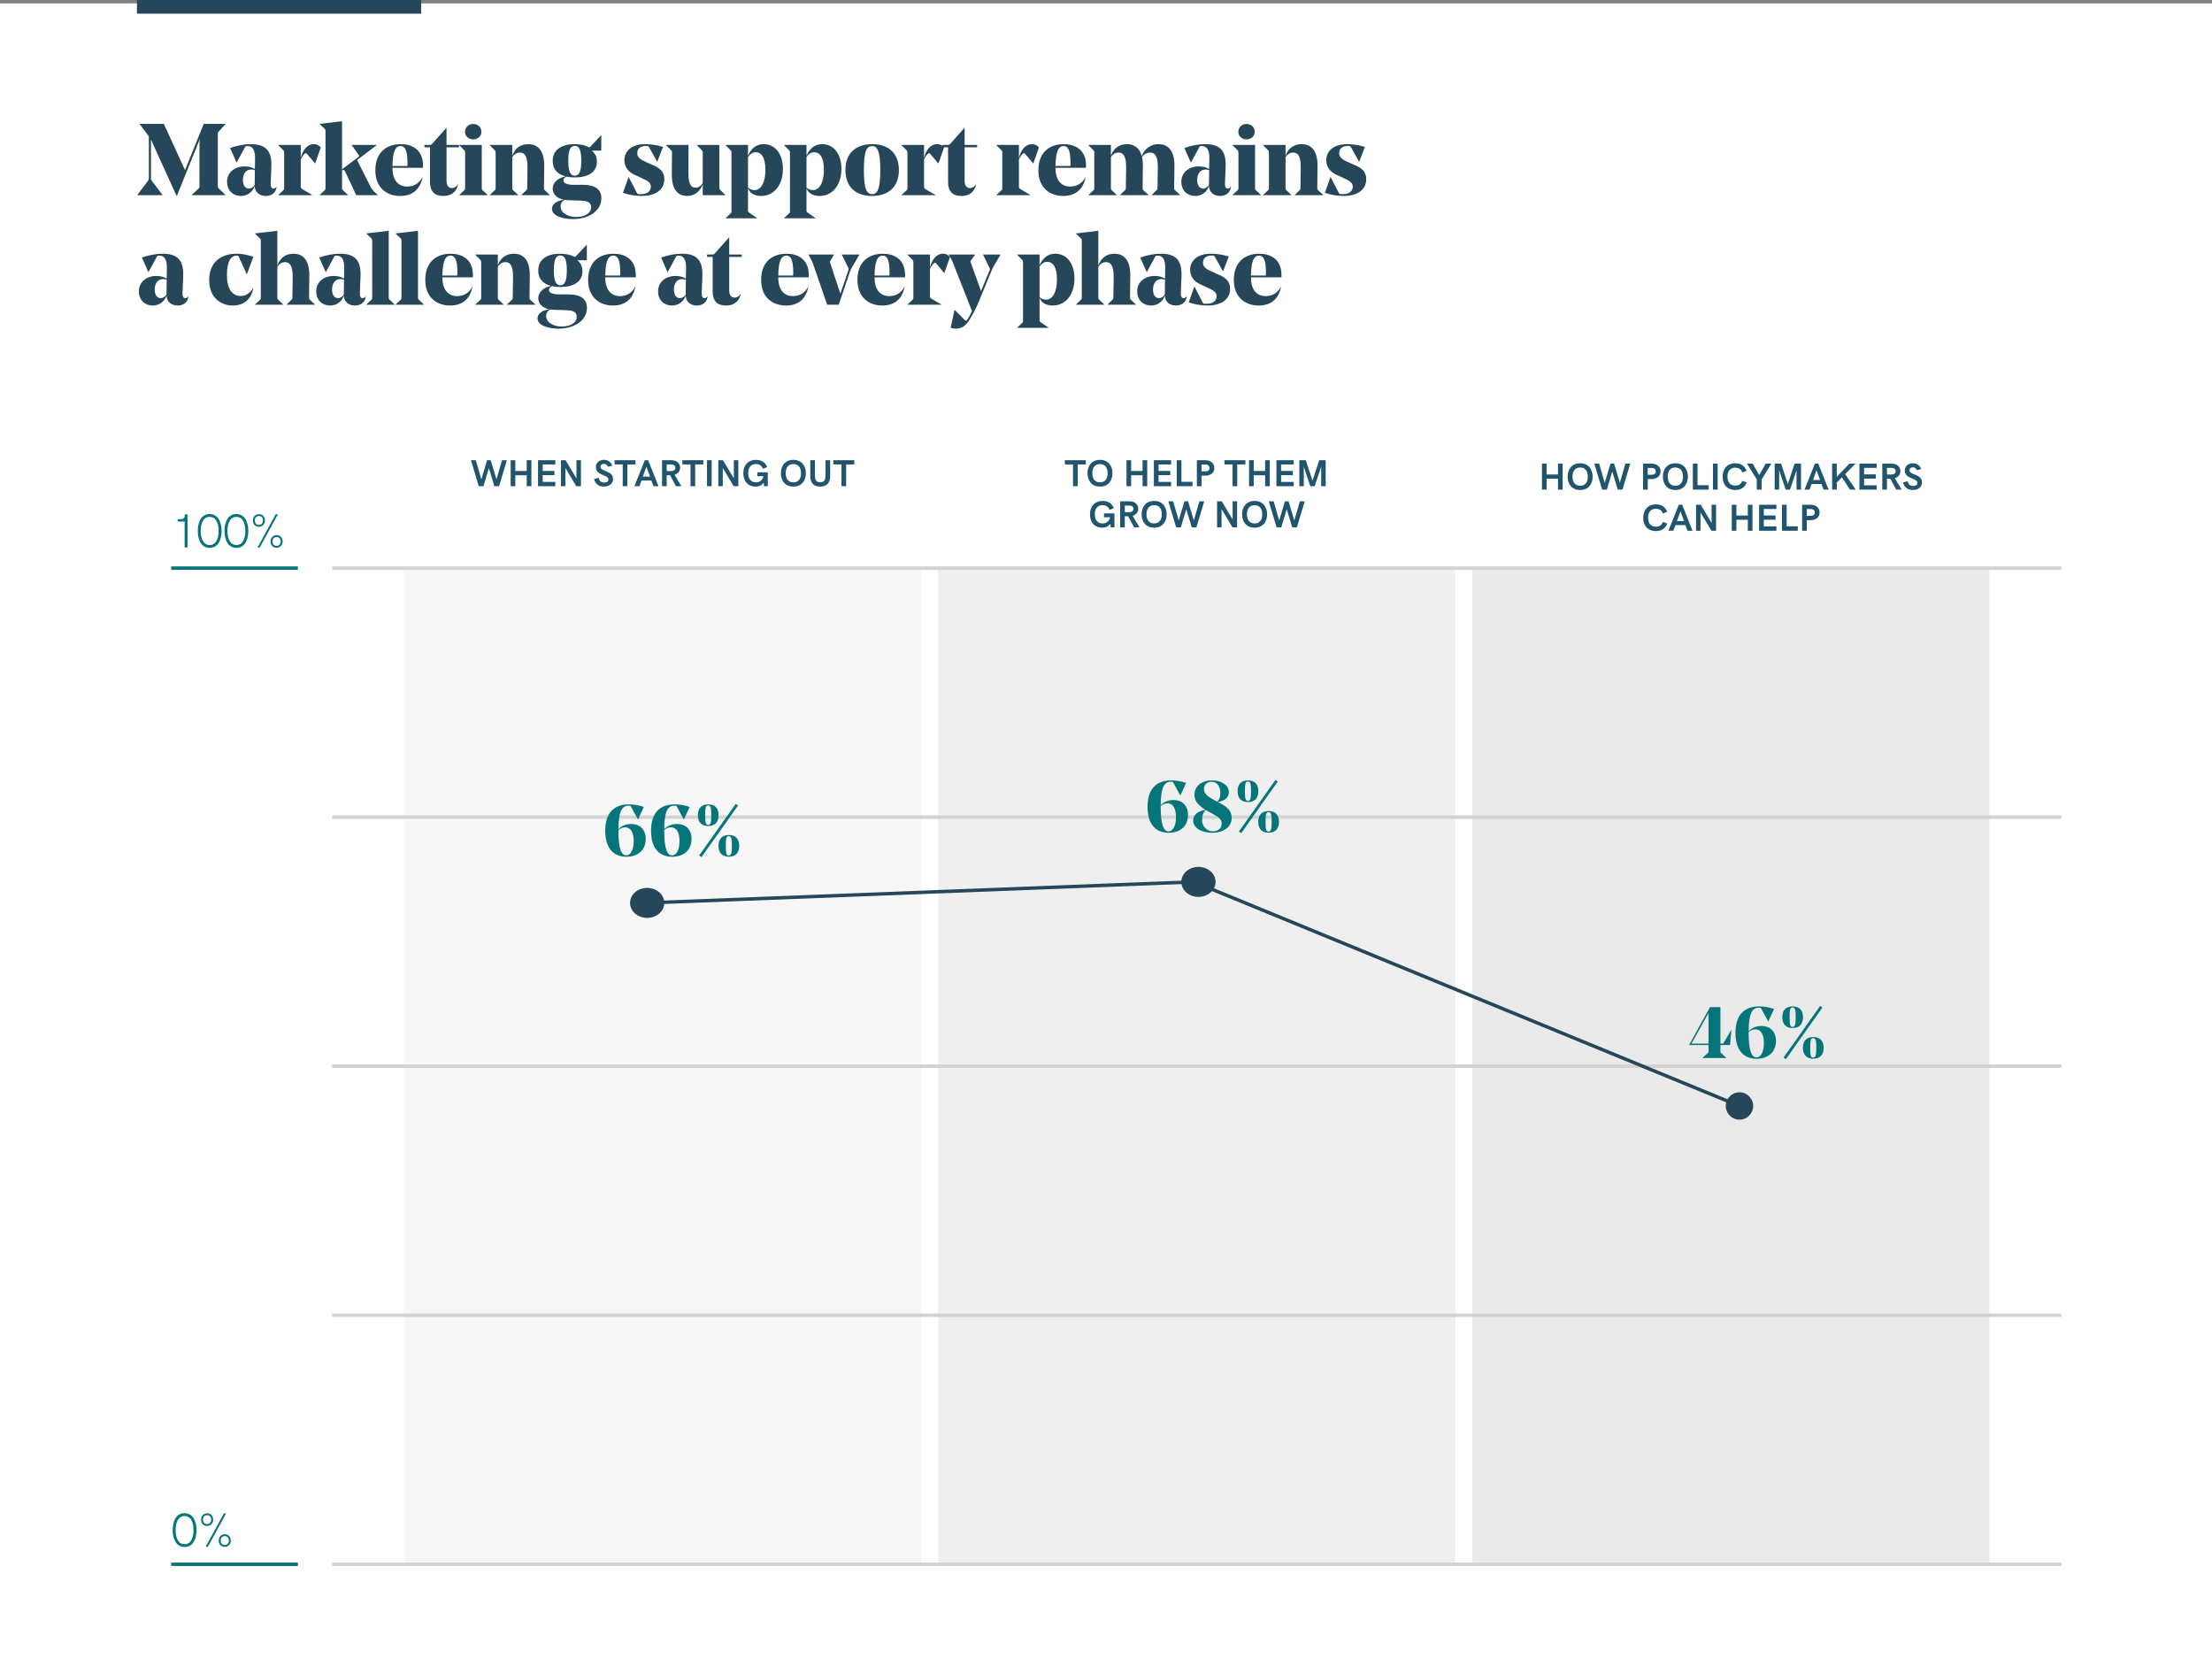 <?xml version="1.0" encoding="UTF-8"?> <svg xmlns="http://www.w3.org/2000/svg" width="646" height="489" viewBox="0 0 646 489" fill="none"><rect x="0" y="0" width="646" height="489" fill="#808080" stroke="none"/><rect y="1" width="646" height="488" fill="white"></rect><rect opacity="0.2" x="118" y="166.423" width="151" height="290.928" fill="#D2D2D2"></rect><rect opacity="0.35" x="274" y="166.423" width="151" height="290.928" fill="#D2D2D2"></rect><rect opacity="0.45" x="430" y="166.423" width="151" height="290.928" fill="#D2D2D2"></rect><line x1="97" y1="456.851" x2="602" y2="456.851" stroke="#D2D2D2"></line><line x1="97" y1="165.923" x2="602" y2="165.923" stroke="#D2D2D2"></line><line x1="97" y1="311.387" x2="602" y2="311.387" stroke="#D2D2D2"></line><line x1="97" y1="238.655" x2="602" y2="238.655" stroke="#D2D2D2"></line><line x1="97" y1="384.119" x2="602" y2="384.119" stroke="#D2D2D2"></line><line x1="50" y1="456.85" x2="87" y2="456.85" stroke="#06757A"></line><line x1="50" y1="165.923" x2="87" y2="165.923" stroke="#06757A"></line><path d="M53.917 451.803C56.597 451.803 57.39 449.049 57.39 446.868C57.39 444.708 56.59 441.932 53.897 441.932C51.162 441.932 50.431 444.749 50.431 446.868C50.431 448.967 51.169 451.803 53.917 451.803ZM53.91 450.983C51.852 450.983 51.285 448.727 51.285 446.868C51.285 444.995 51.866 442.76 53.897 442.76C55.947 442.76 56.522 445.009 56.522 446.868C56.522 448.727 55.94 450.983 53.91 450.983ZM60.486 445.658C61.505 445.658 62.257 444.851 62.257 443.812C62.257 442.739 61.539 441.96 60.486 441.96C59.461 441.96 58.709 442.766 58.709 443.812C58.709 444.879 59.427 445.658 60.486 445.658ZM60.062 451.728H60.712L66.044 441.987H65.388L60.062 451.728ZM60.486 445.104C59.775 445.104 59.29 444.619 59.29 443.812C59.29 443.012 59.769 442.513 60.486 442.513C61.197 442.513 61.676 442.999 61.676 443.812C61.676 444.605 61.204 445.104 60.486 445.104ZM65.641 451.776C66.659 451.776 67.411 450.969 67.411 449.93C67.411 448.857 66.693 448.078 65.641 448.078C64.622 448.078 63.863 448.885 63.863 449.93C63.863 450.997 64.588 451.776 65.641 451.776ZM65.641 451.222C64.93 451.222 64.451 450.737 64.451 449.93C64.451 449.137 64.923 448.632 65.641 448.632C66.352 448.632 66.83 449.117 66.83 449.93C66.83 450.723 66.358 451.222 65.641 451.222Z" fill="#06757A"></path><path d="M53.924 152.323V159.897H54.772V150.238H53.951C53.951 151.482 53.753 151.653 51.88 151.653V152.323H53.924ZM61.245 159.999C63.925 159.999 64.718 157.245 64.718 155.064C64.718 152.904 63.918 150.128 61.225 150.128C58.49 150.128 57.759 152.945 57.759 155.064C57.759 157.162 58.497 159.999 61.245 159.999ZM61.238 159.179C59.181 159.179 58.613 156.923 58.613 155.064C58.613 153.191 59.194 150.955 61.225 150.955C63.275 150.955 63.85 153.204 63.85 155.064C63.85 156.923 63.269 159.179 61.238 159.179ZM69.052 159.999C71.731 159.999 72.524 157.245 72.524 155.064C72.524 152.904 71.725 150.128 69.031 150.128C66.297 150.128 65.565 152.945 65.565 155.064C65.565 157.162 66.304 159.999 69.052 159.999ZM69.045 159.179C66.987 159.179 66.42 156.923 66.42 155.064C66.42 153.191 67.001 150.955 69.031 150.955C71.082 150.955 71.656 153.204 71.656 155.064C71.656 156.923 71.075 159.179 69.045 159.179ZM75.621 153.854C76.64 153.854 77.392 153.047 77.392 152.008C77.392 150.935 76.674 150.156 75.621 150.156C74.596 150.156 73.844 150.962 73.844 152.008C73.844 153.075 74.561 153.854 75.621 153.854ZM75.197 159.924H75.847L81.179 150.183H80.522L75.197 159.924ZM75.621 153.3C74.91 153.3 74.425 152.815 74.425 152.008C74.425 151.208 74.903 150.709 75.621 150.709C76.332 150.709 76.811 151.195 76.811 152.008C76.811 152.801 76.339 153.3 75.621 153.3ZM80.775 159.972C81.794 159.972 82.546 159.165 82.546 158.126C82.546 157.053 81.828 156.274 80.775 156.274C79.757 156.274 78.998 157.08 78.998 158.126C78.998 159.193 79.723 159.972 80.775 159.972ZM80.775 159.418C80.064 159.418 79.586 158.933 79.586 158.126C79.586 157.333 80.058 156.828 80.775 156.828C81.486 156.828 81.965 157.313 81.965 158.126C81.965 158.919 81.493 159.418 80.775 159.418Z" fill="#06757A"></path><path d="M137.539 134.405L139.816 142H141.186L142.781 136.726L144.381 142H145.751L148.028 134.405H146.61L144.994 139.997L143.312 134.405H142.254L140.573 139.997L138.957 134.405H137.539ZM149.135 134.405V142H150.499V138.799H153.824V142H155.188V134.405H153.824V137.563H150.499V134.405H149.135ZM157.127 134.405V142H162.176V140.738H158.491V138.777H161.923V137.542H158.491V135.641H162.176V134.405H157.127ZM163.809 134.405V142H165.119V136.677L168.299 142H169.663V134.405H168.353V139.723L165.178 134.405H163.809ZM176.382 142.107C177.983 142.107 179.036 141.2 179.036 139.905C179.036 137.3 175.373 137.843 175.373 136.301C175.373 135.812 175.781 135.479 176.366 135.479C176.946 135.479 177.306 135.77 177.553 136.323L178.815 135.99C178.413 134.899 177.542 134.298 176.393 134.298C174.997 134.298 174.019 135.152 174.019 136.393C174.019 139.035 177.693 138.503 177.693 140.05C177.693 140.566 177.285 140.926 176.441 140.926C175.63 140.926 175.002 140.496 174.868 139.535L173.514 139.878C173.745 141.227 174.825 142.107 176.382 142.107ZM181.861 135.641V142H183.225V135.641H185.604V134.405H179.481V135.641H181.861ZM189.294 134.405H188.306L185.282 142H186.722L187.35 140.351H190.224L190.847 142H192.318L189.294 134.405ZM188.784 136.333L189.832 139.186H187.748L188.784 136.333ZM198.629 136.597C198.629 135.27 197.604 134.405 196.067 134.405H193.339V142H194.703V138.793H195.686L197.416 142H198.979L197.013 138.648C197.996 138.342 198.629 137.574 198.629 136.597ZM195.971 137.58H194.714V135.641H195.971C196.782 135.641 197.233 136 197.233 136.607C197.233 137.214 196.792 137.58 195.971 137.58ZM201.659 135.641V142H203.023V135.641H205.402V134.405H199.279V135.641H201.659ZM206.477 134.405V142H207.841V134.405H206.477ZM209.774 134.405V142H211.085V136.677L214.265 142H215.629V134.405H214.318V139.723L211.144 134.405H209.774ZM220.667 142.107C221.698 142.107 222.531 141.742 223.036 140.926L223.154 142H224.233V137.939H221.188V139.067H222.939C222.799 140.109 221.94 140.872 220.769 140.872C219.174 140.872 218.497 139.647 218.497 138.149C218.497 136.479 219.383 135.522 220.769 135.522C221.752 135.522 222.439 135.963 222.799 136.908L224.072 136.403C223.471 135.001 222.343 134.298 220.769 134.298C218.497 134.298 217.079 135.839 217.079 138.203C217.079 140.614 218.481 142.107 220.667 142.107ZM231.699 142.107C234.202 142.107 235.352 140.271 235.352 138.203C235.352 136.135 234.202 134.298 231.699 134.298C229.196 134.298 228.047 136.135 228.047 138.203C228.047 140.271 229.196 142.107 231.699 142.107ZM231.699 140.872C230.066 140.872 229.465 139.621 229.465 138.203C229.465 136.785 230.066 135.533 231.699 135.533C233.332 135.533 233.934 136.785 233.934 138.203C233.934 139.621 233.332 140.872 231.699 140.872ZM239.53 142.107C241.566 142.107 242.447 140.894 242.447 138.981V134.405H241.083V138.885C241.083 140.131 240.771 140.824 239.546 140.824C238.327 140.824 238 140.131 238 138.885V134.405H236.641V139.046C236.641 140.904 237.495 142.107 239.53 142.107ZM245.745 135.641V142H247.109V135.641H249.488V134.405H243.365V135.641H245.745Z" fill="#21556D"></path><path d="M313.363 135.641V142H314.728V135.641H317.107V134.405H310.984V135.641H313.363ZM321.243 142.107C323.746 142.107 324.895 140.271 324.895 138.203C324.895 136.135 323.746 134.298 321.243 134.298C318.74 134.298 317.59 136.135 317.59 138.203C317.59 140.271 318.74 142.107 321.243 142.107ZM321.243 140.872C319.61 140.872 319.008 139.621 319.008 138.203C319.008 136.785 319.61 135.533 321.243 135.533C322.875 135.533 323.477 136.785 323.477 138.203C323.477 139.621 322.875 140.872 321.243 140.872ZM328.988 134.405V142H330.352V138.799H333.677V142H335.041V134.405H333.677V137.563H330.352V134.405H328.988ZM336.98 134.405V142H342.029V140.738H338.344V138.777H341.776V137.542H338.344V135.641H342.029V134.405H336.98ZM343.662 134.405V142H348.27V140.711H345.026V134.405H343.662ZM349.538 134.405V142H350.902V138.922H351.912C353.501 138.922 354.64 138.122 354.64 136.672C354.64 135.238 353.512 134.405 351.976 134.405H349.538ZM351.928 137.666H350.902V135.662H351.928C352.825 135.662 353.233 136.043 353.233 136.688C353.233 137.333 352.835 137.666 351.928 137.666ZM359.963 135.641V142H361.327V135.641H363.707V134.405H357.583V135.641H359.963ZM364.781 134.405V142H366.145V138.799H369.47V142H370.834V134.405H369.47V137.563H366.145V134.405H364.781ZM372.773 134.405V142H377.822V140.738H374.137V138.777H377.569V137.542H374.137V135.641H377.822V134.405H372.773ZM379.455 134.405V142H380.765V136.317L382.672 142H383.939L385.846 136.317V142H387.157V134.405H385.266L383.306 140.373L381.345 134.405H379.455ZM321.903 154.107C322.935 154.107 323.767 153.742 324.272 152.926L324.39 154H325.47V149.939H322.424V151.067H324.175C324.036 152.109 323.176 152.872 322.005 152.872C320.41 152.872 319.733 151.647 319.733 150.149C319.733 148.479 320.62 147.522 322.005 147.522C322.988 147.522 323.676 147.963 324.036 148.908L325.309 148.403C324.707 147.001 323.579 146.298 322.005 146.298C319.733 146.298 318.315 147.839 318.315 150.203C318.315 152.614 319.717 154.107 321.903 154.107ZM332.415 148.597C332.415 147.27 331.389 146.405 329.853 146.405H327.124V154H328.488V150.793H329.471L331.201 154H332.764L330.798 150.648C331.781 150.342 332.415 149.574 332.415 148.597ZM329.756 149.58H328.499V147.641H329.756C330.567 147.641 331.018 148 331.018 148.607C331.018 149.214 330.578 149.58 329.756 149.58ZM337.061 154.107C339.563 154.107 340.713 152.271 340.713 150.203C340.713 148.135 339.563 146.298 337.061 146.298C334.558 146.298 333.408 148.135 333.408 150.203C333.408 152.271 334.558 154.107 337.061 154.107ZM337.061 152.872C335.428 152.872 334.826 151.621 334.826 150.203C334.826 148.785 335.428 147.533 337.061 147.533C338.693 147.533 339.295 148.785 339.295 150.203C339.295 151.621 338.693 152.872 337.061 152.872ZM341.202 146.405L343.479 154H344.849L346.444 148.726L348.044 154H349.414L351.691 146.405H350.273L348.657 151.997L346.976 146.405H345.917L344.236 151.997L342.62 146.405H341.202ZM355.44 146.405V154H356.751V148.677L359.931 154H361.295V146.405H359.984V151.723L356.81 146.405H355.44ZM366.397 154.107C368.9 154.107 370.05 152.271 370.05 150.203C370.05 148.135 368.9 146.298 366.397 146.298C363.895 146.298 362.745 148.135 362.745 150.203C362.745 152.271 363.895 154.107 366.397 154.107ZM366.397 152.872C364.765 152.872 364.163 151.621 364.163 150.203C364.163 148.785 364.765 147.533 366.397 147.533C368.03 147.533 368.632 148.785 368.632 150.203C368.632 151.621 368.03 152.872 366.397 152.872ZM370.539 146.405L372.816 154H374.186L375.781 148.726L377.381 154H378.751L381.028 146.405H379.61L377.994 151.997L376.312 146.405H375.254L373.573 151.997L371.957 146.405H370.539Z" fill="#21556D"></path><path d="M450.312 135.405V143H451.676V139.799H455.001V143H456.365V135.405H455.001V138.563H451.676V135.405H450.312ZM461.473 143.107C463.976 143.107 465.125 141.271 465.125 139.203C465.125 137.135 463.976 135.298 461.473 135.298C458.97 135.298 457.821 137.135 457.821 139.203C457.821 141.271 458.97 143.107 461.473 143.107ZM461.473 141.872C459.84 141.872 459.239 140.621 459.239 139.203C459.239 137.785 459.84 136.533 461.473 136.533C463.106 136.533 463.708 137.785 463.708 139.203C463.708 140.621 463.106 141.872 461.473 141.872ZM465.614 135.405L467.892 143H469.261L470.856 137.726L472.457 143H473.827L476.104 135.405H474.686L473.069 140.997L471.388 135.405H470.33L468.649 140.997L467.032 135.405H465.614ZM479.853 135.405V143H481.217V139.922H482.227C483.817 139.922 484.956 139.122 484.956 137.672C484.956 136.238 483.828 135.405 482.292 135.405H479.853ZM482.243 138.666H481.217V136.662H482.243C483.14 136.662 483.548 137.043 483.548 137.688C483.548 138.333 483.151 138.666 482.243 138.666ZM489.285 143.107C491.788 143.107 492.937 141.271 492.937 139.203C492.937 137.135 491.788 135.298 489.285 135.298C486.782 135.298 485.632 137.135 485.632 139.203C485.632 141.271 486.782 143.107 489.285 143.107ZM489.285 141.872C487.652 141.872 487.05 140.621 487.05 139.203C487.05 137.785 487.652 136.533 489.285 136.533C490.917 136.533 491.519 137.785 491.519 139.203C491.519 140.621 490.917 141.872 489.285 141.872ZM494.387 135.405V143H498.996V141.711H495.751V135.405H494.387ZM500.263 135.405V143H501.627V135.405H500.263ZM506.741 143.107C508.438 143.107 509.512 142.382 510.108 140.921L508.846 140.406C508.438 141.41 507.788 141.818 506.768 141.818C505.387 141.818 504.496 140.921 504.496 139.17C504.496 137.532 505.366 136.587 506.768 136.587C507.869 136.587 508.502 137.081 508.825 137.983L510.098 137.479C509.496 136.034 508.427 135.298 506.768 135.298C504.517 135.298 503.078 136.829 503.078 139.224C503.078 141.673 504.571 143.107 506.741 143.107ZM513.057 140.035V143H514.48V140.035L517.316 135.405H515.667L513.761 138.725L511.87 135.405H510.21L513.057 140.035ZM518.278 135.405V143H519.588V137.317L521.495 143H522.763L524.669 137.317V143H525.98V135.405H524.089L522.129 141.373L520.168 135.405H518.278ZM531.013 135.405H530.024L527 143H528.44L529.068 141.351H531.942L532.565 143H534.037L531.013 135.405ZM530.502 137.333L531.55 140.186H529.466L530.502 137.333ZM536.421 135.405H535.057V143H536.421V140.943L537.941 139.401L540.251 143H541.954L538.865 138.467L541.889 135.405H540.117L536.421 139.251V135.405ZM543.028 135.405V143H548.077V141.738H544.392V139.777H547.824V138.542H544.392V136.641H548.077V135.405H543.028ZM555 137.597C555 136.27 553.974 135.405 552.438 135.405H549.709V143H551.074V139.793H552.057L553.786 143H555.349L553.383 139.648C554.366 139.342 555 138.574 555 137.597ZM552.341 138.58H551.084V136.641H552.341C553.152 136.641 553.604 137 553.604 137.607C553.604 138.214 553.163 138.58 552.341 138.58ZM558.652 143.107C560.253 143.107 561.306 142.2 561.306 140.905C561.306 138.3 557.643 138.843 557.643 137.301C557.643 136.812 558.051 136.479 558.636 136.479C559.216 136.479 559.576 136.77 559.823 137.323L561.085 136.99C560.683 135.899 559.812 135.298 558.663 135.298C557.267 135.298 556.289 136.152 556.289 137.393C556.289 140.035 559.963 139.503 559.963 141.05C559.963 141.566 559.555 141.926 558.711 141.926C557.9 141.926 557.272 141.496 557.138 140.535L555.784 140.878C556.015 142.227 557.095 143.107 558.652 143.107ZM483.554 155.107C485.251 155.107 486.325 154.382 486.921 152.921L485.659 152.406C485.251 153.41 484.601 153.818 483.581 153.818C482.2 153.818 481.309 152.921 481.309 151.17C481.309 149.532 482.179 148.587 483.581 148.587C484.682 148.587 485.315 149.081 485.638 149.983L486.911 149.479C486.309 148.034 485.24 147.298 483.581 147.298C481.33 147.298 479.891 148.829 479.891 151.224C479.891 153.673 481.384 155.107 483.554 155.107ZM491.272 147.405H490.284L487.26 155H488.699L489.328 153.351H492.201L492.824 155H494.296L491.272 147.405ZM490.762 149.333L491.809 152.186H489.725L490.762 149.333ZM495.316 147.405V155H496.627V149.677L499.807 155H501.171V147.405H499.86V152.723L496.686 147.405H495.316ZM505.747 147.405V155H507.111V151.799H510.436V155H511.8V147.405H510.436V150.563H507.111V147.405H505.747ZM513.739 147.405V155H518.788V153.738H515.104V151.777H518.536V150.542H515.104V148.641H518.788V147.405H513.739ZM520.421 147.405V155H525.029V153.711H521.785V147.405H520.421ZM526.297 147.405V155H527.661V151.922H528.671C530.261 151.922 531.399 151.122 531.399 149.672C531.399 148.238 530.271 147.405 528.735 147.405H526.297ZM528.687 150.666H527.661V148.662H528.687C529.584 148.662 529.992 149.043 529.992 149.688C529.992 150.333 529.595 150.666 528.687 150.666Z" fill="#21556D"></path><path d="M184.322 240.645C182.828 240.645 181.529 241.172 180.602 242.168C180.641 237.324 181.49 235.312 183.482 235.312H183.756C184.117 235.312 184.176 235.381 184.303 235.605L186.314 239.316H186.354L188.033 235.654C186.51 235.127 184.986 234.912 183.717 234.912C179.098 234.912 176.754 237.637 176.754 242.656C176.754 247.393 178.893 250.215 182.926 250.215C186.383 250.215 188.58 248.184 188.58 245.049C188.58 242.148 186.803 240.645 184.322 240.645ZM182.545 241.621C184.371 241.621 185.064 243.379 185.064 245.664C185.064 248.311 184.117 249.805 182.887 249.805C181.51 249.805 180.602 247.969 180.602 242.656V242.422C181.236 241.875 181.891 241.621 182.545 241.621ZM197.701 240.645C196.207 240.645 194.908 241.172 193.98 242.168C194.02 237.324 194.869 235.312 196.861 235.312H197.135C197.496 235.312 197.555 235.381 197.682 235.605L199.693 239.316H199.732L201.412 235.654C199.889 235.127 198.365 234.912 197.096 234.912C192.477 234.912 190.133 237.637 190.133 242.656C190.133 247.393 192.271 250.215 196.305 250.215C199.762 250.215 201.959 248.184 201.959 245.049C201.959 242.148 200.182 240.645 197.701 240.645ZM195.924 241.621C197.75 241.621 198.443 243.379 198.443 245.664C198.443 248.311 197.496 249.805 196.266 249.805C194.889 249.805 193.98 247.969 193.98 242.656V242.422C194.615 241.875 195.27 241.621 195.924 241.621ZM206.812 235.225C207.594 235.225 207.721 236.094 207.721 238.086C207.721 240.029 207.594 240.918 206.812 240.918C206.051 240.918 205.943 240.029 205.943 238.066C205.943 236.094 206.051 235.225 206.812 235.225ZM206.812 234.912C204.742 234.912 203.805 236.182 203.805 238.066C203.805 239.971 204.742 241.24 206.812 241.24C208.932 241.24 209.859 239.971 209.859 238.086C209.859 236.162 208.932 234.912 206.812 234.912ZM212.838 244.18C213.619 244.18 213.746 245.049 213.746 247.041C213.746 248.984 213.619 249.873 212.838 249.873C212.076 249.873 211.969 248.984 211.969 247.021C211.969 245.049 212.076 244.18 212.838 244.18ZM212.838 243.867C210.768 243.867 209.83 245.137 209.83 247.021C209.83 248.926 210.768 250.195 212.838 250.195C214.957 250.195 215.885 248.926 215.885 247.041C215.885 245.117 214.957 243.867 212.838 243.867ZM215.533 235.254L214.859 234.785L204.195 249.834L204.869 250.322L215.533 235.254Z" fill="#06757A"></path><path d="M342.693 233.645C341.199 233.645 339.9 234.172 338.973 235.168C339.012 230.324 339.861 228.312 341.854 228.312H342.127C342.488 228.312 342.547 228.381 342.674 228.605L344.686 232.316H344.725L346.404 228.654C344.881 228.127 343.357 227.912 342.088 227.912C337.469 227.912 335.125 230.637 335.125 235.656C335.125 240.393 337.264 243.215 341.297 243.215C344.754 243.215 346.951 241.184 346.951 238.049C346.951 235.148 345.174 233.645 342.693 233.645ZM340.916 234.621C342.742 234.621 343.436 236.379 343.436 238.664C343.436 241.311 342.488 242.805 341.258 242.805C339.881 242.805 338.973 240.969 338.973 235.656V235.422C339.607 234.875 340.262 234.621 340.916 234.621ZM354.021 243.215C357.703 243.215 359.715 241.203 359.715 238.898C359.715 236.887 358.514 235.764 356.521 234.68L355.691 234.24C357.557 233.918 358.875 232.99 358.875 231.34C358.875 229.162 356.482 227.912 353.943 227.912C351.023 227.912 348.836 229.543 348.836 232.121C348.836 234.113 350.135 235.236 351.883 236.418L352.01 236.506C349.832 236.887 348.455 237.941 348.455 239.631C348.455 241.711 350.721 243.215 354.021 243.215ZM354.578 237.922C356.033 238.723 356.775 239.377 356.775 240.5C356.775 241.965 355.691 242.785 354.236 242.785C352.391 242.785 351.043 241.311 351.043 239.553C351.043 238.195 351.404 237.199 352.186 236.584L354.578 237.922ZM351.609 230.412C351.609 229.113 352.566 228.312 353.855 228.312C355.438 228.312 356.395 229.709 356.395 231.574C356.395 232.736 356.121 233.518 355.506 234.152L354.021 233.332C352.439 232.443 351.609 231.652 351.609 230.412ZM364.441 228.225C365.223 228.225 365.35 229.094 365.35 231.086C365.35 233.029 365.223 233.918 364.441 233.918C363.68 233.918 363.572 233.029 363.572 231.066C363.572 229.094 363.68 228.225 364.441 228.225ZM364.441 227.912C362.371 227.912 361.434 229.182 361.434 231.066C361.434 232.971 362.371 234.24 364.441 234.24C366.561 234.24 367.488 232.971 367.488 231.086C367.488 229.162 366.561 227.912 364.441 227.912ZM370.467 237.18C371.248 237.18 371.375 238.049 371.375 240.041C371.375 241.984 371.248 242.873 370.467 242.873C369.705 242.873 369.598 241.984 369.598 240.021C369.598 238.049 369.705 237.18 370.467 237.18ZM370.467 236.867C368.396 236.867 367.459 238.137 367.459 240.021C367.459 241.926 368.396 243.195 370.467 243.195C372.586 243.195 373.514 241.926 373.514 240.041C373.514 238.117 372.586 236.867 370.467 236.867ZM373.162 228.254L372.488 227.785L361.824 242.834L362.498 243.322L373.162 228.254Z" fill="#06757A"></path><path d="M499.389 294.127L493.295 305.191V305.211H498.959V307.096C498.959 307.33 498.92 307.438 498.705 307.604L497.182 308.961V309H504.174V308.961L502.67 307.584C502.475 307.389 502.436 307.33 502.436 307.096V305.211H505.248L505.648 300.748H505.609L503.432 304.488C503.256 304.771 503.178 304.791 502.875 304.791H502.436V294.127H499.389ZM493.988 304.791L498.959 295.875V304.791H493.988ZM514.398 299.645C512.904 299.645 511.605 300.172 510.678 301.168C510.717 296.324 511.566 294.312 513.559 294.312H513.832C514.193 294.312 514.252 294.381 514.379 294.605L516.391 298.316H516.43L518.109 294.654C516.586 294.127 515.062 293.912 513.793 293.912C509.174 293.912 506.83 296.637 506.83 301.656C506.83 306.393 508.969 309.215 513.002 309.215C516.459 309.215 518.656 307.184 518.656 304.049C518.656 301.148 516.879 299.645 514.398 299.645ZM512.621 300.621C514.447 300.621 515.141 302.379 515.141 304.664C515.141 307.311 514.193 308.805 512.963 308.805C511.586 308.805 510.678 306.969 510.678 301.656V301.422C511.312 300.875 511.967 300.621 512.621 300.621ZM523.51 294.225C524.291 294.225 524.418 295.094 524.418 297.086C524.418 299.029 524.291 299.918 523.51 299.918C522.748 299.918 522.641 299.029 522.641 297.066C522.641 295.094 522.748 294.225 523.51 294.225ZM523.51 293.912C521.439 293.912 520.502 295.182 520.502 297.066C520.502 298.971 521.439 300.24 523.51 300.24C525.629 300.24 526.557 298.971 526.557 297.086C526.557 295.162 525.629 293.912 523.51 293.912ZM529.535 303.18C530.316 303.18 530.443 304.049 530.443 306.041C530.443 307.984 530.316 308.873 529.535 308.873C528.773 308.873 528.666 307.984 528.666 306.021C528.666 304.049 528.773 303.18 529.535 303.18ZM529.535 302.867C527.465 302.867 526.527 304.137 526.527 306.021C526.527 307.926 527.465 309.195 529.535 309.195C531.654 309.195 532.582 307.926 532.582 306.041C532.582 304.117 531.654 302.867 529.535 302.867ZM532.23 294.254L531.557 293.785L520.893 308.834L521.566 309.322L532.23 294.254Z" fill="#06757A"></path><ellipse cx="189" cy="263.691" rx="5" ry="4.381" fill="#254759"></ellipse><ellipse cx="350" cy="257.557" rx="5" ry="4.381" fill="#254759"></ellipse><circle cx="508" cy="323" r="4" fill="#254759"></circle><path d="M189 263.691L348.5 257.557" stroke="#254759"></path><path d="M508 323L349.757 257.994" stroke="#254759"></path><path d="M63.611 54.361V39.131C63.611 38.721 63.639 38.666 63.912 38.393L65.867 36.232V36.178H59.496L54.041 49.685L47.848 36.178H40.766V36.232L43.199 39.432C43.432 39.732 43.473 39.787 43.473 40.293V52.023C43.473 52.502 43.404 52.557 43.076 52.994L40.096 56.945V57H47.465V56.945L44.471 52.994C44.143 52.557 44.088 52.502 44.088 52.023V40.703C44.238 41.113 44.471 41.619 44.648 42.002L51.58 57.232H51.648L58.334 40.676C58.279 41.264 58.252 41.947 58.252 42.453V54.361C58.252 54.744 58.225 54.84 57.978 55.072L55.996 56.945V57H65.867V56.945L63.912 55.072C63.639 54.84 63.611 54.744 63.611 54.361ZM79.259 48.086C79.259 45.803 78.726 44.353 77.782 43.465C76.716 42.453 75.171 42.098 73.189 42.098C71.288 42.098 69.183 42.508 67.201 43.219L69.073 47.457H69.128L71.534 43.014C71.712 42.685 71.74 42.658 72.327 42.658C73.872 42.658 74.488 44.025 74.488 46.062V46.213L74.433 49.385C73.626 48.824 72.56 48.592 71.288 48.592C68.868 48.592 66.312 50.123 66.312 53.062C66.312 55.783 68.185 57.232 70.345 57.232C72.273 57.232 73.777 56.084 74.378 54.361C74.46 56.234 75.909 57.232 77.605 57.232C79.027 57.232 80.025 56.59 80.503 55.605C80.681 55.25 80.749 54.812 80.749 54.539H80.681C80.503 54.895 80.243 55.072 79.847 55.072C79.259 55.072 78.999 54.512 79.054 53.35L79.232 49.152C79.232 49.057 79.259 48.373 79.259 48.086ZM73.339 49.508C73.722 49.508 74.077 49.562 74.433 49.685L74.378 54.006V54.033C73.982 54.635 73.339 55.072 72.683 55.072C71.671 55.072 70.933 54.184 70.933 52.557C70.933 50.834 71.794 49.508 73.339 49.508ZM93.676 43.082C93.239 42.48 92.555 42.098 91.667 42.098C89.588 42.098 88.344 44.025 87.838 46.131V42.33H81.262V42.398L82.725 43.875C82.958 44.148 82.985 44.23 82.985 44.613V54.867C82.985 55.25 82.985 55.346 82.725 55.578L81.262 56.945V57H91.188V56.945L88.29 55.25C87.879 54.99 87.838 54.84 87.838 54.512V46.514C88.29 45.68 88.618 45.147 89.124 44.791C89.329 44.641 89.506 44.764 89.657 44.941L91.995 47.73H92.049L93.676 43.082ZM104.43 47.047C104.306 46.773 104.334 46.691 104.58 46.514L109.994 42.398V42.33H102.734V42.398L104.758 45.27C104.935 45.502 104.935 45.68 104.689 45.857L99.891 49.44V35.398L93.355 36.178V36.232L94.805 37.6C95.037 37.832 95.064 37.955 95.064 38.338V54.867C95.064 55.25 95.037 55.346 94.805 55.578L93.355 56.945V57H101.64V56.945L100.191 55.578C99.931 55.346 99.891 55.25 99.891 54.867V49.768C100.014 49.685 100.137 49.658 100.219 49.658C100.424 49.658 100.642 49.74 100.752 50.014L104.047 57H110.322V56.945L109.078 55.783C108.818 55.523 108.613 55.25 108.394 54.867L104.43 47.047ZM123.509 49.002C123.536 48.647 123.536 48.441 123.536 48.346C123.536 43.574 120.187 42.098 117.042 42.098C113.105 42.098 109.618 44.285 109.618 49.768C109.618 54.99 113.132 57.232 116.864 57.232C120.337 57.232 122.648 55.482 123.413 51.75H123.359C122.374 53.705 120.638 54.484 118.86 54.484C116.577 54.484 114.622 52.912 114.622 49.057V49.002H123.509ZM116.987 42.658C118.204 42.658 118.997 43.697 118.997 47.58C118.997 47.703 118.997 48.086 118.97 48.469H114.622C114.677 44.176 115.511 42.658 116.987 42.658ZM134.057 42.33H130.407V37.353H130.352L126.209 42.002C125.909 42.33 125.758 42.33 125.28 42.33H123.954V43.014H125.58V53.172C125.58 55.838 126.852 57.232 129.436 57.232C132.252 57.232 133.455 55.523 133.756 53.855L133.702 53.828C133.373 54.416 132.745 54.922 131.979 54.922C131.008 54.922 130.407 54.156 130.407 52.816V43.014H134.057V42.33ZM138.179 40.703C139.519 40.703 140.586 39.842 140.586 38.516C140.586 37.094 139.519 36.205 138.179 36.205C136.908 36.205 135.814 37.094 135.814 38.516C135.814 39.842 136.908 40.703 138.179 40.703ZM134.119 42.33V42.398L135.582 43.875C135.814 44.148 135.841 44.23 135.841 44.613V54.867C135.841 55.25 135.841 55.346 135.582 55.578L134.119 56.945V57H142.418V56.945L140.968 55.578C140.695 55.346 140.695 55.25 140.695 54.867V42.33H134.119ZM158.94 48.346C158.94 44.258 157.286 42.098 154.319 42.098C151.913 42.098 150.354 43.397 149.603 45.475V42.33H143.026V42.398L144.489 43.875C144.722 44.148 144.749 44.23 144.749 44.613V54.867C144.749 55.25 144.749 55.346 144.489 55.578L143.026 56.945V57H151.325V56.945L149.876 55.578C149.603 55.346 149.603 55.25 149.603 54.867V45.857C150.136 45.092 150.847 44.559 151.804 44.559C153.636 44.559 154.046 46.336 154.046 49.029C154.046 50.451 153.964 54.457 153.964 54.895C153.964 55.223 153.936 55.346 153.69 55.578L152.269 56.945V57H160.595V56.945L159.118 55.578C158.886 55.346 158.858 55.25 158.858 54.867C158.886 52.529 158.94 50.191 158.94 48.346ZM161.408 47.02C161.408 49.535 162.912 50.93 165.141 51.49C162.858 52.023 161.408 53.35 161.408 55.1C161.408 56.645 162.557 57.889 164.635 58.34C162.174 58.695 161.203 59.816 161.203 61.006C161.203 63.043 164.334 63.986 167.274 63.986C172.004 63.986 175.627 61.566 175.627 57.916C175.627 55.25 173.727 53.978 170.323 53.978H167.561C165.551 53.978 164.539 53.473 164.539 52.68C164.539 52.228 164.84 51.818 165.469 51.572C166.207 51.75 167 51.818 167.862 51.818C171.539 51.818 174.315 50.451 174.315 47.197C174.315 45.68 173.699 44.709 172.811 43.998H175.6V39.555L175.531 39.514L172.455 42.781C172.182 43.082 172.1 43.082 171.826 42.932C171.006 42.48 169.612 42.098 167.78 42.098C164.129 42.098 161.408 43.643 161.408 47.02ZM165.934 58.477L169.789 58.6C171.977 58.695 172.633 59.365 172.633 60.527C172.633 62.455 170.446 63.371 168.272 63.371C165.961 63.371 163.719 62.25 163.719 60.254C163.719 59.365 164.156 58.805 164.895 58.367C165.223 58.422 165.551 58.449 165.934 58.477ZM165.961 46.924C165.961 43.725 166.617 42.603 167.862 42.603C169.106 42.603 169.762 43.725 169.762 46.951C169.762 50.219 169.078 51.312 167.862 51.312C166.645 51.312 165.961 50.219 165.961 46.924ZM190.079 54.539C190.079 55.81 189.012 56.699 187.29 56.699H186.606C186.278 56.699 186.1 56.549 185.991 56.316L183.612 51.723H183.557L181.93 56.316C183.612 56.904 185.69 57.232 187.386 57.232C191.323 57.232 194.016 55.523 194.016 52.324C194.016 50.041 192.567 49.029 190.721 48.236L188.835 47.402C187.085 46.637 186.1 46.008 186.1 44.709C186.1 43.315 187.208 42.631 188.507 42.631H188.917C189.341 42.631 189.423 42.781 189.6 43.082L191.911 47.197H191.966L193.634 42.904C191.706 42.303 189.874 42.098 188.411 42.098C184.651 42.098 182.341 43.971 182.341 46.773C182.341 48.879 183.585 50.219 185.212 50.984L187.235 51.928C189.163 52.816 190.079 53.322 190.079 54.539ZM210.088 42.33H203.512V42.398L204.961 43.875C205.193 44.148 205.234 44.23 205.234 44.613V53.473C204.729 54.211 204.045 54.812 203.102 54.812C201.434 54.812 201.051 53.035 201.051 50.397C201.051 50.014 201.078 42.426 201.078 42.33H194.529V42.398L195.992 43.875C196.225 44.107 196.252 44.203 196.252 44.586C196.225 46.992 196.197 49.125 196.197 51.08C196.197 55.1 197.77 57.232 200.695 57.232C202.883 57.232 204.482 55.838 205.234 53.828V57H211.838V56.945L210.361 55.482C210.088 55.25 210.088 55.127 210.088 54.744V42.33ZM213.622 61.621C213.622 62.004 213.595 62.1 213.363 62.332L211.9 63.699V63.754H221.087V63.699L218.9 62.182C218.476 61.922 218.449 61.826 218.449 61.443V54.99C218.982 56.371 220.226 57.232 222.359 57.232C225.941 57.232 228.648 54.129 228.648 49.357C228.648 44.887 226.337 42.098 223.042 42.098C221.06 42.098 219.46 43.137 218.449 45.475V42.33H211.9V42.398L213.363 43.875C213.595 44.148 213.622 44.23 213.622 44.613V61.621ZM220.677 44.463C222.386 44.463 223.521 45.98 223.521 49.59C223.521 53.924 221.894 55.523 220.376 55.523C219.583 55.523 218.872 55.223 218.449 54.772V45.857C218.982 45.065 219.761 44.463 220.677 44.463ZM230.706 61.621C230.706 62.004 230.678 62.1 230.446 62.332L228.983 63.699V63.754H238.171V63.699L235.983 62.182C235.559 61.922 235.532 61.826 235.532 61.443V54.99C236.065 56.371 237.309 57.232 239.442 57.232C243.024 57.232 245.731 54.129 245.731 49.357C245.731 44.887 243.421 42.098 240.126 42.098C238.143 42.098 236.544 43.137 235.532 45.475V42.33H228.983V42.398L230.446 43.875C230.678 44.148 230.706 44.23 230.706 44.613V61.621ZM237.76 44.463C239.469 44.463 240.604 45.98 240.604 49.59C240.604 53.924 238.977 55.523 237.46 55.523C236.667 55.523 235.956 55.223 235.532 54.772V45.857C236.065 45.065 236.844 44.463 237.76 44.463ZM254.693 42.658C256.17 42.658 257.086 43.971 257.086 49.685C257.086 55.428 256.17 56.699 254.693 56.699C253.203 56.699 252.287 55.373 252.287 49.658C252.287 43.902 253.203 42.658 254.693 42.658ZM254.693 57.232C259.369 57.232 262.514 54.662 262.514 49.685C262.514 44.641 259.369 42.098 254.693 42.098C250.004 42.098 246.9 44.682 246.9 49.658C246.9 54.69 250.004 57.232 254.693 57.232ZM275.7 43.082C275.263 42.48 274.579 42.098 273.691 42.098C271.613 42.098 270.368 44.025 269.863 46.131V42.33H263.286V42.398L264.749 43.875C264.982 44.148 265.009 44.23 265.009 44.613V54.867C265.009 55.25 265.009 55.346 264.749 55.578L263.286 56.945V57H273.212V56.945L270.314 55.25C269.904 54.99 269.863 54.84 269.863 54.512V46.514C270.314 45.68 270.642 45.147 271.148 44.791C271.353 44.641 271.53 44.764 271.681 44.941L274.019 47.73H274.073L275.7 43.082ZM285.36 42.33H281.709V37.353H281.655L277.512 42.002C277.211 42.33 277.061 42.33 276.583 42.33H275.256V43.014H276.883V53.172C276.883 55.838 278.155 57.232 280.739 57.232C283.555 57.232 284.758 55.523 285.059 53.855L285.004 53.828C284.676 54.416 284.047 54.922 283.282 54.922C282.311 54.922 281.709 54.156 281.709 52.816V43.014H285.36V42.33ZM303.407 43.082C302.97 42.48 302.286 42.098 301.398 42.098C299.319 42.098 298.075 44.025 297.569 46.131V42.33H290.993V42.398L292.456 43.875C292.689 44.148 292.716 44.23 292.716 44.613V54.867C292.716 55.25 292.716 55.346 292.456 55.578L290.993 56.945V57H300.919V56.945L298.021 55.25C297.61 54.99 297.569 54.84 297.569 54.512V46.514C298.021 45.68 298.349 45.147 298.855 44.791C299.06 44.641 299.237 44.764 299.388 44.941L301.726 47.73H301.78L303.407 43.082ZM317.141 49.002C317.168 48.647 317.168 48.441 317.168 48.346C317.168 43.574 313.819 42.098 310.674 42.098C306.737 42.098 303.25 44.285 303.25 49.768C303.25 54.99 306.764 57.232 310.496 57.232C313.969 57.232 316.28 55.482 317.045 51.75H316.991C316.006 53.705 314.27 54.484 312.492 54.484C310.209 54.484 308.254 52.912 308.254 49.057V49.002H317.141ZM310.619 42.658C311.836 42.658 312.629 43.697 312.629 47.58C312.629 47.703 312.629 48.086 312.602 48.469H308.254C308.309 44.176 309.143 42.658 310.619 42.658ZM342.988 48.346C342.988 44.258 341.334 42.098 338.394 42.098C335.906 42.098 334.129 43.643 333.445 45.598C332.83 43.315 331.339 42.098 329.152 42.098C326.746 42.098 325.187 43.397 324.435 45.475V42.33H317.859V42.398L319.322 43.875C319.554 44.148 319.582 44.23 319.582 44.613V54.867C319.582 55.25 319.582 55.346 319.322 55.578L317.859 56.945V57H326.158V56.945L324.709 55.578C324.435 55.346 324.435 55.25 324.435 54.867V45.857C324.968 45.092 325.679 44.559 326.636 44.559C328.468 44.559 328.879 46.336 328.879 49.029C328.879 50.451 328.796 54.457 328.796 54.895C328.796 55.223 328.769 55.346 328.523 55.578L327.101 56.945V57H335.427V56.945L333.951 55.578C333.718 55.346 333.691 55.25 333.691 54.867C333.718 52.529 333.773 50.191 333.773 48.346C333.773 47.402 333.691 46.568 333.513 45.83C334.101 45.065 334.894 44.559 335.851 44.559C337.711 44.559 338.134 46.363 338.134 49.029C338.134 50.451 338.039 54.416 338.039 54.895C338.039 55.223 337.984 55.346 337.738 55.578L336.357 56.945V57H344.642V56.945L343.193 55.578C342.933 55.346 342.892 55.25 342.892 54.867C342.933 52.529 342.988 50.301 342.988 48.346ZM357.952 48.086C357.952 45.803 357.419 44.353 356.475 43.465C355.409 42.453 353.864 42.098 351.882 42.098C349.981 42.098 347.876 42.508 345.893 43.219L347.766 47.457H347.821L350.227 43.014C350.405 42.685 350.432 42.658 351.02 42.658C352.565 42.658 353.181 44.025 353.181 46.062V46.213L353.126 49.385C352.319 48.824 351.253 48.592 349.981 48.592C347.561 48.592 345.005 50.123 345.005 53.062C345.005 55.783 346.878 57.232 349.038 57.232C350.966 57.232 352.47 56.084 353.071 54.361C353.153 56.234 354.602 57.232 356.298 57.232C357.72 57.232 358.718 56.59 359.196 55.605C359.374 55.25 359.442 54.812 359.442 54.539H359.374C359.196 54.895 358.936 55.072 358.54 55.072C357.952 55.072 357.692 54.512 357.747 53.35L357.925 49.152C357.925 49.057 357.952 48.373 357.952 48.086ZM352.032 49.508C352.415 49.508 352.77 49.562 353.126 49.685L353.071 54.006V54.033C352.675 54.635 352.032 55.072 351.376 55.072C350.364 55.072 349.626 54.184 349.626 52.557C349.626 50.834 350.487 49.508 352.032 49.508ZM364.016 40.703C365.356 40.703 366.422 39.842 366.422 38.516C366.422 37.094 365.356 36.205 364.016 36.205C362.744 36.205 361.651 37.094 361.651 38.516C361.651 39.842 362.744 40.703 364.016 40.703ZM359.955 42.33V42.398L361.418 43.875C361.651 44.148 361.678 44.23 361.678 44.613V54.867C361.678 55.25 361.678 55.346 361.418 55.578L359.955 56.945V57H368.254V56.945L366.805 55.578C366.531 55.346 366.531 55.25 366.531 54.867V42.33H359.955ZM384.777 48.346C384.777 44.258 383.122 42.098 380.156 42.098C377.749 42.098 376.191 43.397 375.439 45.475V42.33H368.863V42.398L370.326 43.875C370.558 44.148 370.585 44.23 370.585 44.613V54.867C370.585 55.25 370.585 55.346 370.326 55.578L368.863 56.945V57H377.162V56.945L375.712 55.578C375.439 55.346 375.439 55.25 375.439 54.867V45.857C375.972 45.092 376.683 44.559 377.64 44.559C379.472 44.559 379.882 46.336 379.882 49.029C379.882 50.451 379.8 54.457 379.8 54.895C379.8 55.223 379.773 55.346 379.527 55.578L378.105 56.945V57H386.431V56.945L384.955 55.578C384.722 55.346 384.695 55.25 384.695 54.867C384.722 52.529 384.777 50.191 384.777 48.346ZM395.065 54.539C395.065 55.81 393.999 56.699 392.276 56.699H391.592C391.264 56.699 391.087 56.549 390.977 56.316L388.598 51.723H388.544L386.917 56.316C388.598 56.904 390.676 57.232 392.372 57.232C396.309 57.232 399.003 55.523 399.003 52.324C399.003 50.041 397.553 49.029 395.708 48.236L393.821 47.402C392.071 46.637 391.087 46.008 391.087 44.709C391.087 43.315 392.194 42.631 393.493 42.631H393.903C394.327 42.631 394.409 42.781 394.587 43.082L396.897 47.197H396.952L398.62 42.904C396.692 42.303 394.86 42.098 393.397 42.098C389.637 42.098 387.327 43.971 387.327 46.773C387.327 48.879 388.571 50.219 390.198 50.984L392.221 51.928C394.149 52.816 395.065 53.322 395.065 54.539ZM53.508 80.086C53.508 77.803 52.975 76.353 52.031 75.465C50.965 74.453 49.42 74.098 47.438 74.098C45.537 74.098 43.432 74.508 41.449 75.219L43.322 79.457H43.377L45.783 75.014C45.961 74.686 45.988 74.658 46.576 74.658C48.121 74.658 48.736 76.025 48.736 78.062V78.213L48.682 81.385C47.875 80.824 46.809 80.592 45.537 80.592C43.117 80.592 40.56 82.123 40.56 85.062C40.56 87.783 42.434 89.232 44.594 89.232C46.522 89.232 48.025 88.084 48.627 86.361C48.709 88.234 50.158 89.232 51.853 89.232C53.275 89.232 54.273 88.59 54.752 87.606C54.93 87.25 54.998 86.812 54.998 86.539H54.93C54.752 86.894 54.492 87.072 54.096 87.072C53.508 87.072 53.248 86.512 53.303 85.35L53.48 81.152C53.48 81.057 53.508 80.373 53.508 80.086ZM47.588 81.508C47.971 81.508 48.326 81.562 48.682 81.686L48.627 86.006V86.033C48.23 86.635 47.588 87.072 46.932 87.072C45.92 87.072 45.182 86.184 45.182 84.557C45.182 82.834 46.043 81.508 47.588 81.508ZM67.987 89.232C71.391 89.232 73.469 87.223 73.975 84.023H73.921C73.114 85.568 71.842 86.457 70.27 86.457C68.26 86.457 66.278 84.939 66.278 80.414C66.278 76.586 67.276 74.658 69.081 74.658H69.231C69.587 74.658 69.655 74.727 69.764 75.014L72.047 80.086H72.102L74.002 74.986C72.143 74.371 70.543 74.098 68.971 74.098C65.143 74.098 61.083 76.107 61.083 81.836C61.083 86.867 64.46 89.232 67.987 89.232ZM90.334 80.346C90.334 76.258 88.707 74.098 85.713 74.098C83.279 74.098 81.748 75.438 80.996 77.57V67.398L74.461 68.178V68.232L75.91 69.6C76.142 69.832 76.17 69.955 76.17 70.338V86.867C76.17 87.25 76.142 87.346 75.91 87.578L74.461 88.945V89H82.746V88.945L81.297 87.578C81.037 87.346 80.996 87.25 80.996 86.867V77.885C81.529 77.119 82.213 76.559 83.225 76.559C85.029 76.559 85.48 78.336 85.48 81.029C85.48 82.451 85.385 86.457 85.385 86.894C85.385 87.223 85.357 87.346 85.084 87.578L83.703 88.945V89H91.988V88.945L90.539 87.578C90.279 87.346 90.252 87.25 90.252 86.867C90.279 84.529 90.334 82.191 90.334 80.346ZM105.298 80.086C105.298 77.803 104.765 76.353 103.821 75.465C102.755 74.453 101.21 74.098 99.228 74.098C97.327 74.098 95.222 74.508 93.239 75.219L95.112 79.457H95.167L97.573 75.014C97.751 74.686 97.778 74.658 98.366 74.658C99.911 74.658 100.526 76.025 100.526 78.062V78.213L100.472 81.385C99.665 80.824 98.599 80.592 97.327 80.592C94.907 80.592 92.351 82.123 92.351 85.062C92.351 87.783 94.224 89.232 96.384 89.232C98.312 89.232 99.816 88.084 100.417 86.361C100.499 88.234 101.948 89.232 103.644 89.232C105.066 89.232 106.064 88.59 106.542 87.606C106.72 87.25 106.788 86.812 106.788 86.539H106.72C106.542 86.894 106.282 87.072 105.886 87.072C105.298 87.072 105.038 86.512 105.093 85.35L105.271 81.152C105.271 81.057 105.298 80.373 105.298 80.086ZM99.378 81.508C99.761 81.508 100.116 81.562 100.472 81.686L100.417 86.006V86.033C100.021 86.635 99.378 87.072 98.722 87.072C97.71 87.072 96.972 86.184 96.972 84.557C96.972 82.834 97.833 81.508 99.378 81.508ZM113.522 67.398L106.987 68.178V68.232L108.436 69.6C108.668 69.832 108.696 69.955 108.696 70.338V86.867C108.696 87.25 108.668 87.346 108.436 87.578L106.987 88.945V89H115.272V88.945L113.823 87.578C113.563 87.346 113.522 87.25 113.522 86.867V67.398ZM122.074 67.398L115.539 68.178V68.232L116.988 69.6C117.22 69.832 117.248 69.955 117.248 70.338V86.867C117.248 87.25 117.22 87.346 116.988 87.578L115.539 88.945V89H123.824V88.945L122.375 87.578C122.115 87.346 122.074 87.25 122.074 86.867V67.398ZM138.091 81.002C138.118 80.647 138.118 80.441 138.118 80.346C138.118 75.574 134.769 74.098 131.624 74.098C127.686 74.098 124.2 76.285 124.2 81.768C124.2 86.99 127.714 89.232 131.446 89.232C134.919 89.232 137.229 87.482 137.995 83.75H137.94C136.956 85.705 135.22 86.484 133.442 86.484C131.159 86.484 129.204 84.912 129.204 81.057V81.002H138.091ZM131.569 74.658C132.786 74.658 133.579 75.697 133.579 79.58C133.579 79.703 133.579 80.086 133.552 80.469H129.204C129.259 76.176 130.093 74.658 131.569 74.658ZM154.723 80.346C154.723 76.258 153.069 74.098 150.102 74.098C147.696 74.098 146.137 75.397 145.385 77.475V74.33H138.809V74.398L140.272 75.875C140.504 76.148 140.531 76.231 140.531 76.613V86.867C140.531 87.25 140.531 87.346 140.272 87.578L138.809 88.945V89H147.108V88.945L145.658 87.578C145.385 87.346 145.385 87.25 145.385 86.867V77.857C145.918 77.092 146.629 76.559 147.586 76.559C149.418 76.559 149.828 78.336 149.828 81.029C149.828 82.451 149.746 86.457 149.746 86.894C149.746 87.223 149.719 87.346 149.473 87.578L148.051 88.945V89H156.377V88.945L154.901 87.578C154.668 87.346 154.641 87.25 154.641 86.867C154.668 84.529 154.723 82.191 154.723 80.346ZM157.191 79.019C157.191 81.535 158.695 82.93 160.923 83.49C158.64 84.023 157.191 85.35 157.191 87.1C157.191 88.644 158.339 89.889 160.418 90.34C157.957 90.695 156.986 91.816 156.986 93.006C156.986 95.043 160.117 95.986 163.056 95.986C167.787 95.986 171.41 93.566 171.41 89.916C171.41 87.25 169.509 85.978 166.105 85.978H163.343C161.334 85.978 160.322 85.473 160.322 84.68C160.322 84.228 160.623 83.818 161.251 83.572C161.99 83.75 162.783 83.818 163.644 83.818C167.322 83.818 170.097 82.451 170.097 79.197C170.097 77.68 169.482 76.709 168.593 75.998H171.382V71.555L171.314 71.514L168.238 74.781C167.964 75.082 167.882 75.082 167.609 74.932C166.789 74.481 165.394 74.098 163.562 74.098C159.912 74.098 157.191 75.643 157.191 79.019ZM161.716 90.477L165.572 90.6C167.759 90.695 168.416 91.365 168.416 92.527C168.416 94.455 166.228 95.371 164.054 95.371C161.744 95.371 159.501 94.25 159.501 92.254C159.501 91.365 159.939 90.805 160.677 90.367C161.005 90.422 161.334 90.449 161.716 90.477ZM161.744 78.924C161.744 75.725 162.4 74.603 163.644 74.603C164.888 74.603 165.544 75.725 165.544 78.951C165.544 82.219 164.861 83.312 163.644 83.312C162.427 83.312 161.744 82.219 161.744 78.924ZM185.649 81.002C185.677 80.647 185.677 80.441 185.677 80.346C185.677 75.574 182.327 74.098 179.182 74.098C175.245 74.098 171.759 76.285 171.759 81.768C171.759 86.99 175.272 89.232 179.005 89.232C182.477 89.232 184.788 87.482 185.554 83.75H185.499C184.514 85.705 182.778 86.484 181.001 86.484C178.718 86.484 176.762 84.912 176.762 81.057V81.002H185.649ZM179.128 74.658C180.345 74.658 181.137 75.697 181.137 79.58C181.137 79.703 181.137 80.086 181.11 80.469H176.762C176.817 76.176 177.651 74.658 179.128 74.658ZM205.132 80.086C205.132 77.803 204.599 76.353 203.656 75.465C202.589 74.453 201.044 74.098 199.062 74.098C197.161 74.098 195.056 74.508 193.074 75.219L194.947 79.457H195.001L197.408 75.014C197.585 74.686 197.613 74.658 198.201 74.658C199.745 74.658 200.361 76.025 200.361 78.062V78.213L200.306 81.385C199.499 80.824 198.433 80.592 197.161 80.592C194.742 80.592 192.185 82.123 192.185 85.062C192.185 87.783 194.058 89.232 196.218 89.232C198.146 89.232 199.65 88.084 200.251 86.361C200.333 88.234 201.783 89.232 203.478 89.232C204.9 89.232 205.898 88.59 206.376 87.606C206.554 87.25 206.622 86.812 206.622 86.539H206.554C206.376 86.894 206.117 87.072 205.72 87.072C205.132 87.072 204.872 86.512 204.927 85.35L205.105 81.152C205.105 81.057 205.132 80.373 205.132 80.086ZM199.212 81.508C199.595 81.508 199.951 81.562 200.306 81.686L200.251 86.006V86.033C199.855 86.635 199.212 87.072 198.556 87.072C197.544 87.072 196.806 86.184 196.806 84.557C196.806 82.834 197.667 81.508 199.212 81.508ZM216.61 74.33H212.96V69.353H212.905L208.762 74.002C208.462 74.33 208.311 74.33 207.833 74.33H206.506V75.014H208.133V85.172C208.133 87.838 209.405 89.232 211.989 89.232C214.805 89.232 216.008 87.523 216.309 85.856L216.255 85.828C215.926 86.416 215.298 86.922 214.532 86.922C213.561 86.922 212.96 86.156 212.96 84.816V75.014H216.61V74.33ZM236.175 81.002C236.202 80.647 236.202 80.441 236.202 80.346C236.202 75.574 232.853 74.098 229.708 74.098C225.771 74.098 222.284 76.285 222.284 81.768C222.284 86.99 225.798 89.232 229.53 89.232C233.003 89.232 235.314 87.482 236.079 83.75H236.025C235.04 85.705 233.304 86.484 231.527 86.484C229.243 86.484 227.288 84.912 227.288 81.057V81.002H236.175ZM229.654 74.658C230.87 74.658 231.663 75.697 231.663 79.58C231.663 79.703 231.663 80.086 231.636 80.469H227.288C227.343 76.176 228.177 74.658 229.654 74.658ZM248.268 79.197C248.446 78.664 248.596 78.459 248.952 77.857L250.961 74.398V74.33H245.862V74.398L247.612 77.981C247.817 78.418 247.913 78.541 247.708 79.102L245.424 85.773L242.458 76.818C242.334 76.463 242.375 76.381 242.553 76.08L243.551 74.398V74.33H236.141V74.398L237.071 76.176C237.331 76.709 237.454 77.064 237.686 77.748L241.569 89H244.946L248.268 79.197ZM264.299 81.002C264.326 80.647 264.326 80.441 264.326 80.346C264.326 75.574 260.976 74.098 257.832 74.098C253.894 74.098 250.408 76.285 250.408 81.768C250.408 86.99 253.922 89.232 257.654 89.232C261.127 89.232 263.437 87.482 264.203 83.75H264.148C263.164 85.705 261.428 86.484 259.65 86.484C257.367 86.484 255.412 84.912 255.412 81.057V81.002H264.299ZM257.777 74.658C258.994 74.658 259.787 75.697 259.787 79.58C259.787 79.703 259.787 80.086 259.76 80.469H255.412C255.467 76.176 256.301 74.658 257.777 74.658ZM277.431 75.082C276.993 74.481 276.31 74.098 275.421 74.098C273.343 74.098 272.099 76.025 271.593 78.131V74.33H265.017V74.398L266.48 75.875C266.712 76.148 266.739 76.231 266.739 76.613V86.867C266.739 87.25 266.739 87.346 266.48 87.578L265.017 88.945V89H274.942V88.945L272.044 87.25C271.634 86.99 271.593 86.84 271.593 86.512V78.514C272.044 77.68 272.372 77.147 272.878 76.791C273.083 76.641 273.261 76.764 273.411 76.941L275.749 79.731H275.804L277.431 75.082ZM289.496 79.252C289.729 78.664 289.879 78.309 290.235 77.707L292.162 74.398V74.33H287.104V74.398L288.909 78.062C289.141 78.541 289.114 78.664 288.909 79.17L286.502 84.994L283.508 76.709C283.371 76.353 283.426 76.231 283.576 76.025L284.752 74.398V74.33H277.082V74.398L277.889 75.82C278.039 76.107 278.176 76.408 278.326 76.791L283.836 90.777L283.659 91.256C283.371 91.939 282.92 92.76 282.537 93.293C282.36 93.566 282.237 93.648 282.086 93.648C281.977 93.648 281.881 93.566 281.731 93.416L278.805 90.518H278.75L277.643 95.699C278.121 95.904 278.6 95.986 279.037 95.986C280.815 95.986 281.95 95.248 283.153 93.361C284.137 91.816 285.026 90.039 285.709 88.439L289.496 79.252ZM298.766 93.621C298.766 94.004 298.739 94.1 298.507 94.332L297.044 95.699V95.754H306.231V95.699L304.044 94.182C303.62 93.922 303.593 93.826 303.593 93.443V86.99C304.126 88.371 305.37 89.232 307.503 89.232C311.085 89.232 313.792 86.129 313.792 81.357C313.792 76.887 311.481 74.098 308.186 74.098C306.204 74.098 304.604 75.137 303.593 77.475V74.33H297.044V74.398L298.507 75.875C298.739 76.148 298.766 76.231 298.766 76.613V93.621ZM305.821 76.463C307.53 76.463 308.665 77.981 308.665 81.59C308.665 85.924 307.038 87.523 305.52 87.523C304.727 87.523 304.016 87.223 303.593 86.772V77.857C304.126 77.064 304.905 76.463 305.821 76.463ZM330.096 80.346C330.096 76.258 328.469 74.098 325.475 74.098C323.041 74.098 321.51 75.438 320.758 77.57V67.398L314.223 68.178V68.232L315.672 69.6C315.904 69.832 315.932 69.955 315.932 70.338V86.867C315.932 87.25 315.904 87.346 315.672 87.578L314.223 88.945V89H322.508V88.945L321.059 87.578C320.799 87.346 320.758 87.25 320.758 86.867V77.885C321.291 77.119 321.975 76.559 322.986 76.559C324.791 76.559 325.242 78.336 325.242 81.029C325.242 82.451 325.147 86.457 325.147 86.894C325.147 87.223 325.119 87.346 324.846 87.578L323.465 88.945V89H331.75V88.945L330.301 87.578C330.041 87.346 330.014 87.25 330.014 86.867C330.041 84.529 330.096 82.191 330.096 80.346ZM345.06 80.086C345.06 77.803 344.527 76.353 343.583 75.465C342.517 74.453 340.972 74.098 338.99 74.098C337.089 74.098 334.984 74.508 333.001 75.219L334.874 79.457H334.929L337.335 75.014C337.513 74.686 337.54 74.658 338.128 74.658C339.673 74.658 340.289 76.025 340.289 78.062V78.213L340.234 81.385C339.427 80.824 338.361 80.592 337.089 80.592C334.669 80.592 332.113 82.123 332.113 85.062C332.113 87.783 333.986 89.232 336.146 89.232C338.074 89.232 339.578 88.084 340.179 86.361C340.261 88.234 341.71 89.232 343.406 89.232C344.828 89.232 345.826 88.59 346.304 87.606C346.482 87.25 346.55 86.812 346.55 86.539H346.482C346.304 86.894 346.044 87.072 345.648 87.072C345.06 87.072 344.8 86.512 344.855 85.35L345.033 81.152C345.033 81.057 345.06 80.373 345.06 80.086ZM339.14 81.508C339.523 81.508 339.878 81.562 340.234 81.686L340.179 86.006V86.033C339.783 86.635 339.14 87.072 338.484 87.072C337.472 87.072 336.734 86.184 336.734 84.557C336.734 82.834 337.595 81.508 339.14 81.508ZM355.307 86.539C355.307 87.811 354.241 88.699 352.518 88.699H351.835C351.507 88.699 351.329 88.549 351.219 88.316L348.841 83.723H348.786L347.159 88.316C348.841 88.904 350.919 89.232 352.614 89.232C356.551 89.232 359.245 87.523 359.245 84.324C359.245 82.041 357.796 81.029 355.95 80.236L354.063 79.402C352.313 78.637 351.329 78.008 351.329 76.709C351.329 75.314 352.436 74.631 353.735 74.631H354.145C354.569 74.631 354.651 74.781 354.829 75.082L357.139 79.197H357.194L358.862 74.904C356.934 74.303 355.102 74.098 353.639 74.098C349.88 74.098 347.569 75.971 347.569 78.773C347.569 80.879 348.813 82.219 350.44 82.984L352.464 83.928C354.391 84.816 355.307 85.322 355.307 86.539ZM374.223 81.002C374.25 80.647 374.25 80.441 374.25 80.346C374.25 75.574 370.9 74.098 367.756 74.098C363.818 74.098 360.332 76.285 360.332 81.768C360.332 86.99 363.846 89.232 367.578 89.232C371.051 89.232 373.361 87.482 374.127 83.75H374.072C373.088 85.705 371.352 86.484 369.574 86.484C367.291 86.484 365.336 84.912 365.336 81.057V81.002H374.223ZM367.701 74.658C368.918 74.658 369.711 75.697 369.711 79.58C369.711 79.703 369.711 80.086 369.684 80.469H365.336C365.391 76.176 366.225 74.658 367.701 74.658Z" fill="#254759"></path><line x1="40" y1="2" x2="123" y2="2" stroke="#254759" stroke-width="4"></line></svg> 